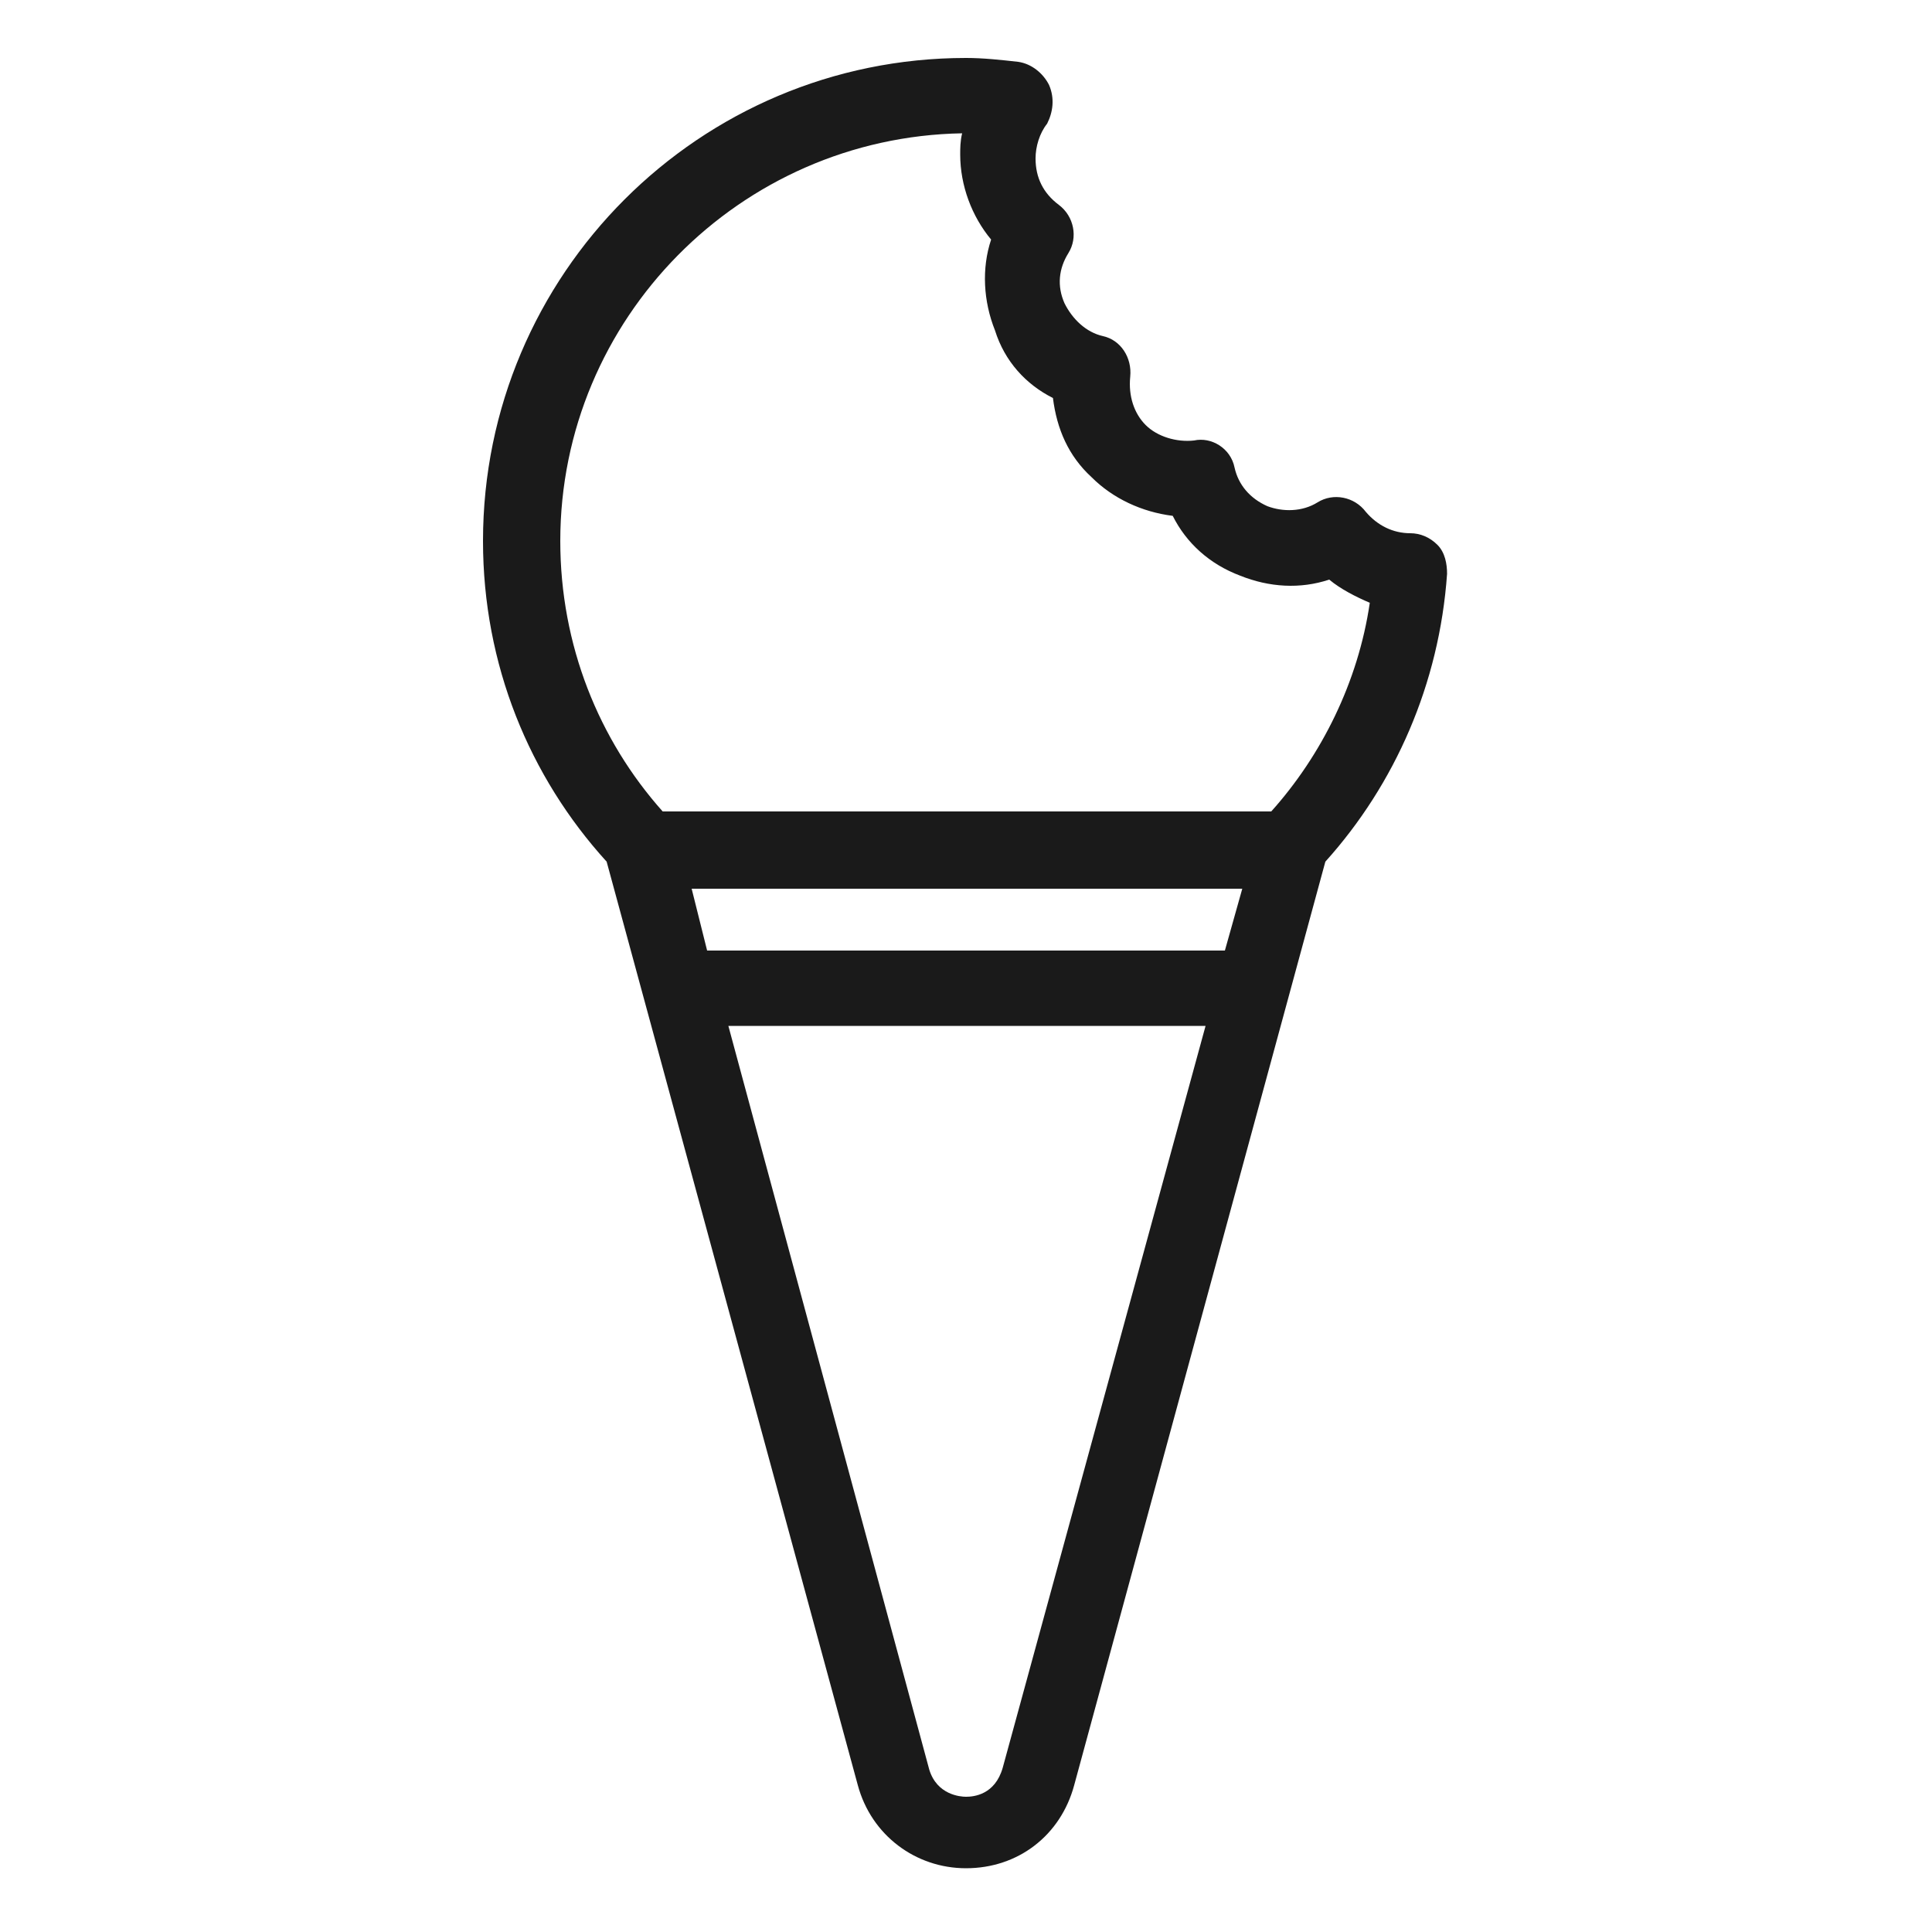 <svg height='100px' width='100px'  fill="#1A1A1A" xmlns="http://www.w3.org/2000/svg" xmlns:xlink="http://www.w3.org/1999/xlink" version="1.1" x="0px" y="0px" viewBox="0 0 100 100" style="enable-background:new 0 0 100 100;" xml:space="preserve"><g><path d="M54.3,4.4c-0.3-0.6-0.9-1.1-1.6-1.2c-0.9-0.1-1.8-0.2-2.7-0.2c-13.8,0-25,11.2-25,25c0,6.4,2.4,12.2,6.4,16.6l13,47.8   c0.7,2.6,3,4.3,5.6,4.3c2.7,0,4.9-1.7,5.6-4.3l13-47.8c3.6-4,5.9-9.2,6.3-14.9c0-0.5-0.1-1.1-0.5-1.5c-0.4-0.4-0.9-0.6-1.4-0.6   c-0.9,0-1.7-0.4-2.3-1.1c-0.6-0.8-1.7-1-2.5-0.5c-0.8,0.5-1.8,0.5-2.6,0.2c-0.9-0.4-1.5-1.1-1.7-2c-0.2-1-1.2-1.6-2.1-1.4   c-0.9,0.1-1.9-0.2-2.5-0.8c-0.6-0.6-0.9-1.5-0.8-2.5c0.1-1-0.5-1.9-1.4-2.1c-0.9-0.2-1.6-0.9-2-1.7c-0.4-0.9-0.3-1.8,0.2-2.6   c0.5-0.8,0.3-1.9-0.5-2.5c-0.8-0.6-1.2-1.4-1.2-2.4c0-0.6,0.2-1.3,0.6-1.8C54.5,5.8,54.6,5.1,54.3,4.4z M51.9,91.5   C51.5,92.9,50.4,93,50,93c-0.3,0-1.5-0.1-1.9-1.4L37.7,53.1h24.7L51.9,91.5z M63.4,49.2H36.6L35.8,46h28.5L63.4,49.2z M54.5,20.6   c0.2,1.6,0.8,3,2,4.1c1.1,1.1,2.6,1.8,4.2,2c0.7,1.4,1.9,2.5,3.5,3.1c1.5,0.6,3.1,0.7,4.6,0.2c0.6,0.5,1.4,0.9,2.1,1.2   c-0.6,4.1-2.5,7.9-5.1,10.8H34.3c-3.3-3.7-5.3-8.6-5.3-14c0-11.5,9.3-20.9,20.8-21.1c-0.1,0.4-0.1,0.8-0.1,1.1   c0,1.6,0.6,3.2,1.6,4.4c-0.5,1.5-0.4,3.2,0.2,4.7C52,18.7,53.1,19.9,54.5,20.6z"></path></g></svg>